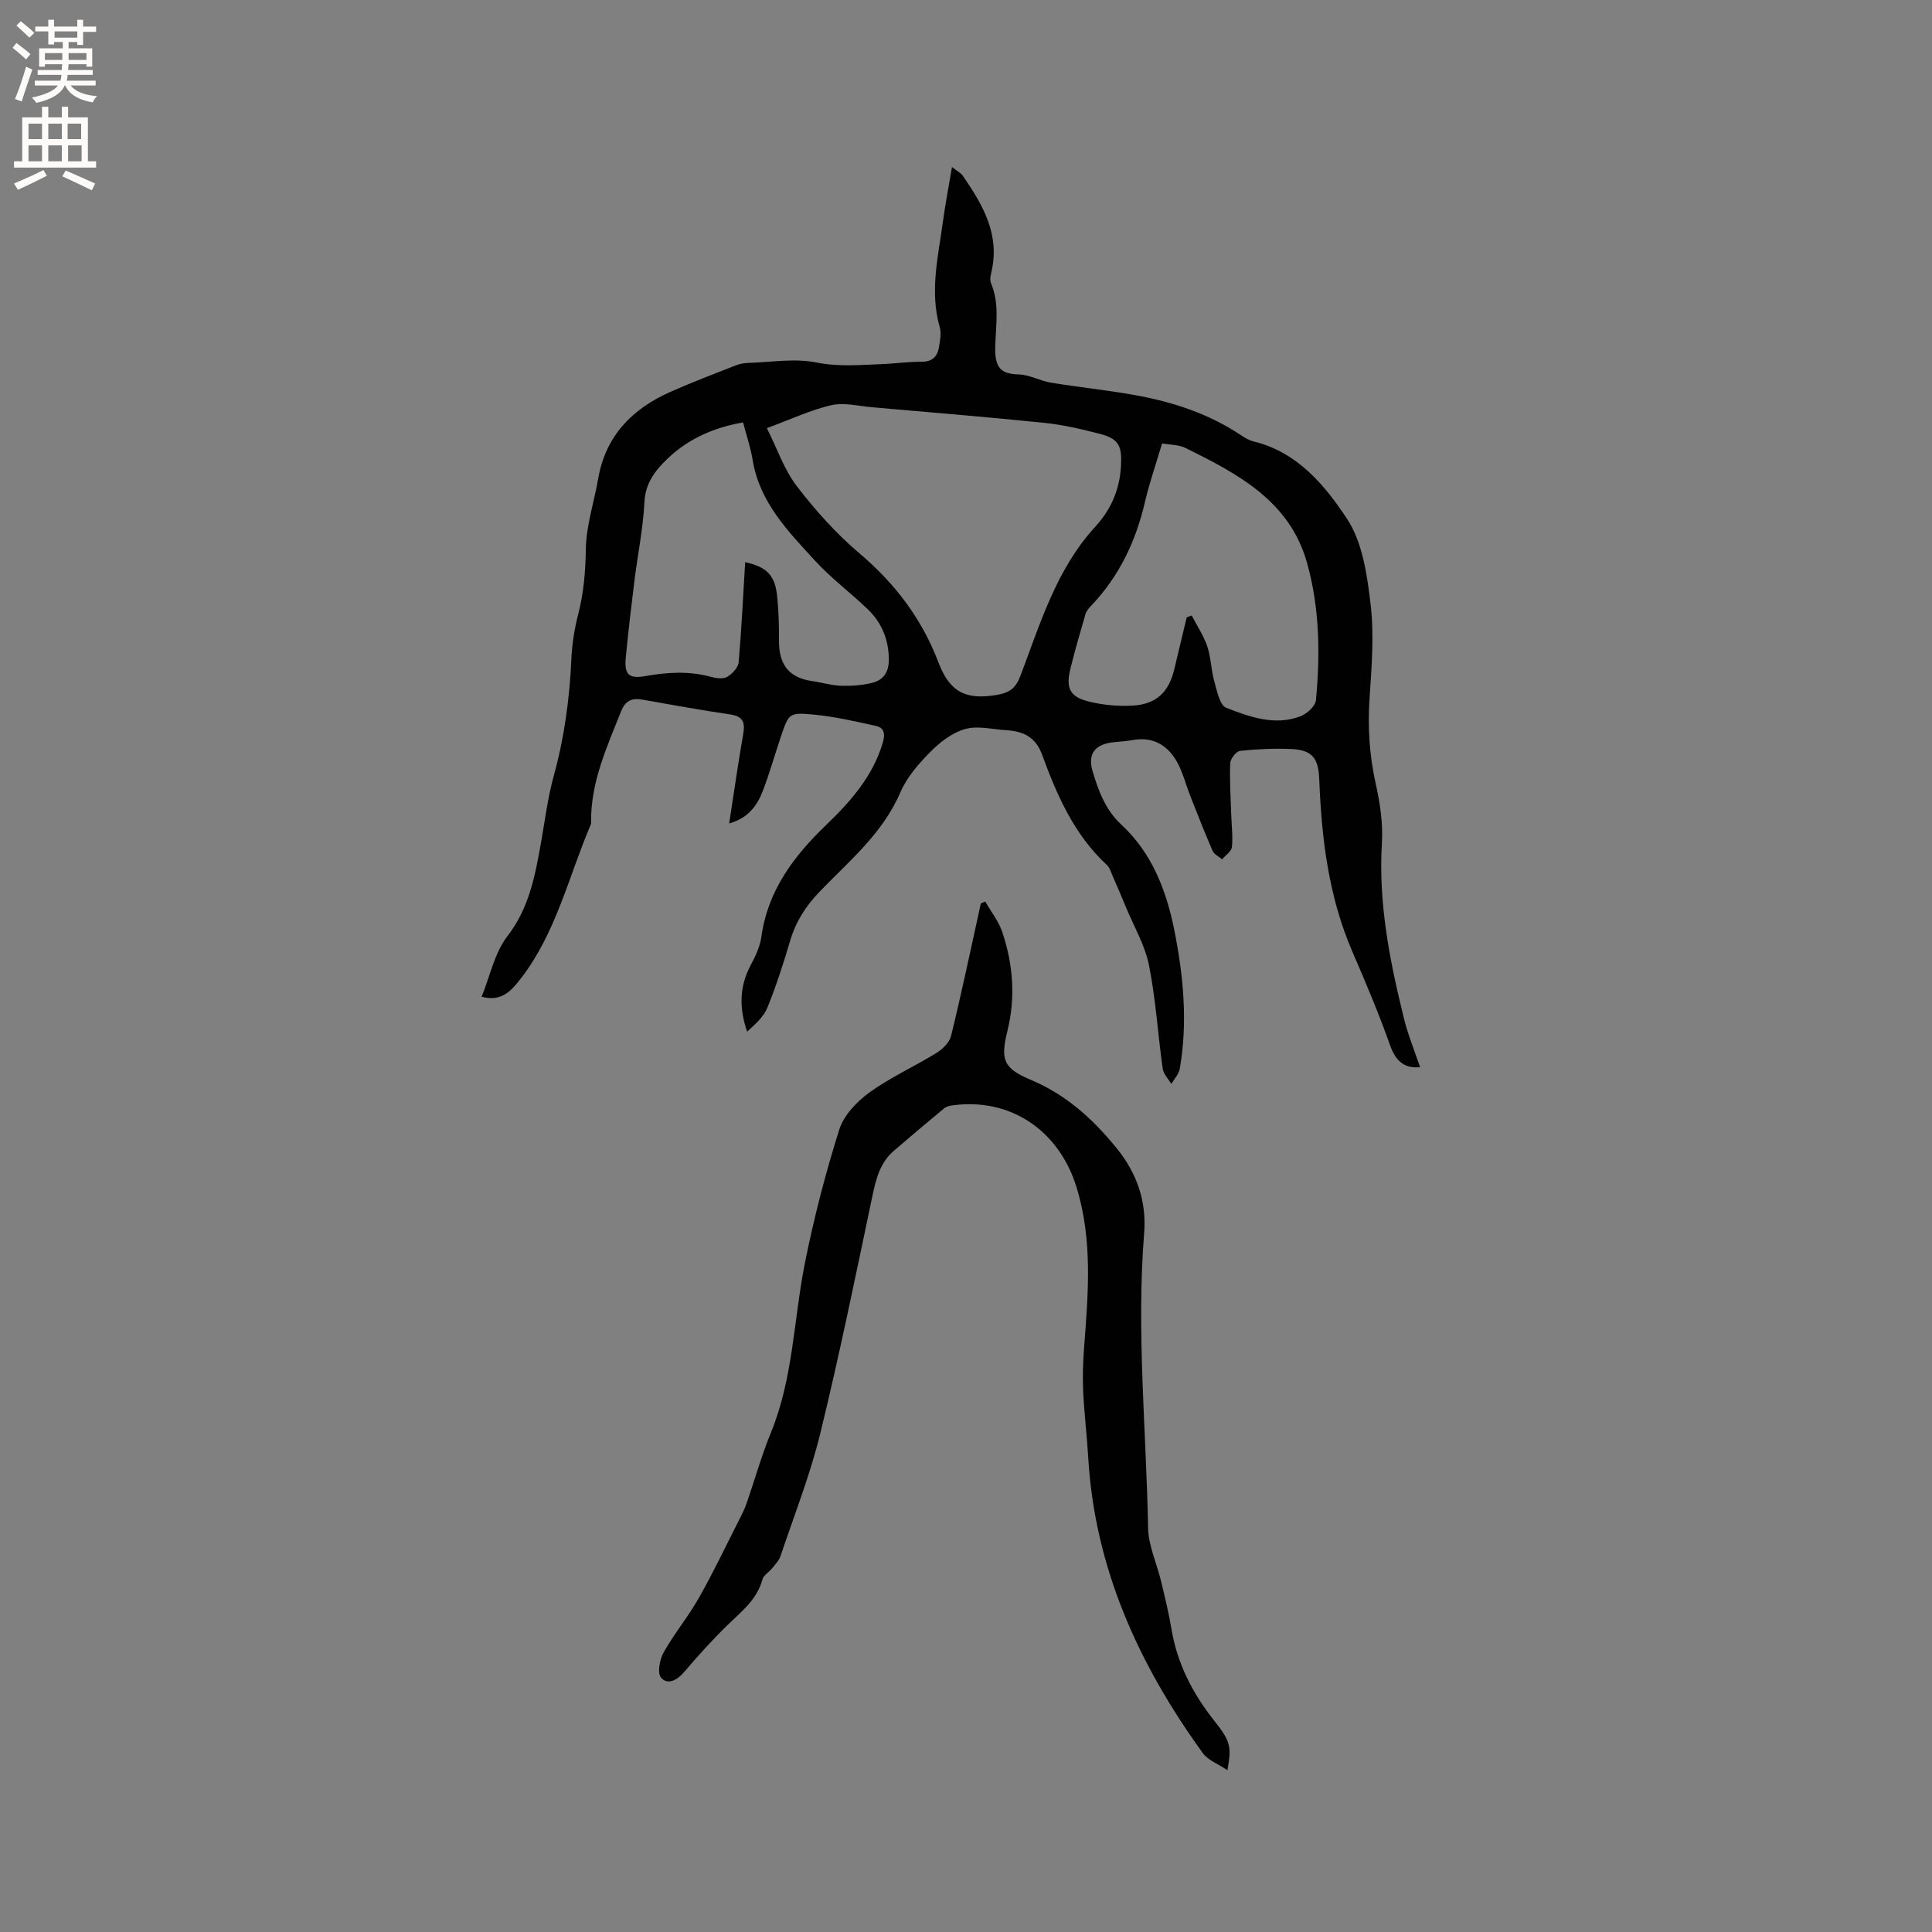 <svg enable-background="new 0 0 400 400" viewBox="0 0 400 400" xmlns="http://www.w3.org/2000/svg"><rect x="0" y="0" width="400" height="400" fill="#808080" stroke="none"/><path d="m294.02 220.95c-3.16.3-5.01-1.14-6.2-4.49-2.33-6.58-5.06-13.03-7.83-19.44-4.92-11.38-6.38-23.41-6.85-35.62-.17-4.46-1.45-6.16-5.92-6.33-3.49-.14-7 .01-10.47.39-.79.09-2 1.61-2.04 2.51-.15 3.47.08 6.96.19 10.44.07 2.32.38 4.66.16 6.95-.09.91-1.32 1.7-2.04 2.55-.67-.58-1.65-1.03-1.97-1.76-1.64-3.77-3.13-7.6-4.64-11.43-.93-2.35-1.52-4.87-2.76-7.04-1.92-3.38-4.91-5.18-9.01-4.48-1.25.21-2.52.34-3.79.44-4.02.33-5.78 2.31-4.62 6.11 1.21 3.99 2.61 7.91 5.94 10.99 6.3 5.83 9.29 13.53 10.95 21.79 1.9 9.51 2.82 19.09 1.14 28.73-.2 1.13-1.15 2.12-1.75 3.17-.62-1.06-1.63-2.07-1.79-3.2-1-7.13-1.43-14.37-2.84-21.41-.83-4.14-3.11-7.99-4.75-11.96-.91-2.21-1.85-4.4-2.81-6.59-.33-.76-.58-1.66-1.16-2.19-6.75-6.25-10.33-14.4-13.38-22.77-1.38-3.78-3.96-4.92-7.46-5.13-2.85-.17-5.9-.98-8.51-.24-2.65.74-5.19 2.71-7.18 4.72-2.44 2.46-4.88 5.27-6.22 8.39-3.65 8.51-10.59 14.2-16.72 20.56-2.88 2.99-4.93 6.21-6.1 10.17-1.38 4.66-2.87 9.3-4.69 13.8-.78 1.93-2.51 3.47-4.21 5.01-1.66-4.8-1.64-9.28.7-13.7.98-1.85 1.96-3.86 2.24-5.89 1.3-9.61 6.73-16.77 13.41-23.19 5.1-4.9 9.66-10.07 11.74-17.07.54-1.83.27-3.07-1.42-3.44-4.29-.96-8.62-1.95-12.98-2.36-5.05-.47-5.09-.22-6.73 4.64-1.25 3.71-2.31 7.49-3.71 11.14-1.18 3.11-3.09 5.69-6.97 6.76.99-6.39 1.84-12.45 2.9-18.47.43-2.45-.03-3.71-2.72-4.1-6.07-.89-12.12-1.99-18.16-3.06-2.18-.39-3.53.23-4.4 2.41-2.93 7.38-6.28 14.63-6.21 22.81 0 .21.02.44-.06.63-4.61 10.76-7.17 22.46-14.53 31.94-1.85 2.38-3.91 4.86-8.07 3.72 1.76-4.32 2.67-9.08 5.32-12.51 4.48-5.8 5.71-12.38 6.93-19.16.84-4.68 1.41-9.45 2.67-14.02 2.22-8.02 3.3-16.15 3.67-24.44.14-3.04.64-6.1 1.4-9.05 1.14-4.44 1.51-8.84 1.58-13.45.07-4.89 1.71-9.76 2.56-14.65 1.55-8.89 7.08-14.46 14.99-17.97 4.45-1.97 9.01-3.7 13.54-5.48.77-.3 1.64-.46 2.47-.49 4.74-.14 9.64-1 14.18-.09 4.6.92 8.98.51 13.47.34 2.75-.1 5.5-.52 8.25-.49 2.27.02 3.34-1.07 3.66-3.07.21-1.34.52-2.84.16-4.08-2.12-7.33-.35-14.51.63-21.72.49-3.65 1.2-7.28 1.9-11.45 1.07.85 1.83 1.22 2.25 1.82 4.06 5.92 7.67 12 5.96 19.69-.18.81-.44 1.8-.15 2.49 1.83 4.31 1.01 8.75.89 13.17-.12 4.32 1.11 5.68 4.84 5.77 2.25.05 4.44 1.34 6.72 1.71 5.73.94 11.52 1.53 17.24 2.55 7.87 1.4 15.4 3.84 22.13 8.36.78.53 1.65 1.03 2.55 1.25 9.05 2.19 14.76 9.05 19.36 16.03 3.23 4.91 4.18 11.71 4.89 17.8.74 6.36.2 12.92-.23 19.36-.4 5.98-.03 11.79 1.27 17.65.89 3.99 1.54 8.2 1.29 12.25-.75 12.25 1.53 24.05 4.42 35.8.84 3.66 2.3 7.16 3.49 10.67zm-135.25-132.31c2.16 4.31 3.6 8.63 6.22 12.04 3.85 5.01 8.16 9.83 12.97 13.9 7.37 6.24 12.9 13.54 16.33 22.55 2.34 6.15 5.63 7.83 12.06 6.75 2.92-.49 4.02-1.57 4.98-4.11 4.06-10.76 7.39-21.92 15.41-30.69 3.25-3.55 5.05-7.6 5.34-12.51.24-4.09-.32-5.69-4.31-6.73-3.78-.98-7.63-1.89-11.5-2.29-11.88-1.22-23.79-2.19-35.69-3.23-2.83-.25-5.81-1.03-8.47-.43-4.2.95-8.17 2.85-13.34 4.75zm86.92 39.18c.35-.13.69-.26 1.04-.39 1.1 2.13 2.47 4.18 3.23 6.42.77 2.28.77 4.82 1.43 7.15.56 1.98 1.13 5.01 2.48 5.54 4.88 1.89 10.06 3.79 15.39 1.75 1.33-.51 3.07-2.09 3.19-3.32.91-9.54.76-19.13-1.83-28.4-3.59-12.86-14.37-18.49-25.21-23.84-1.34-.66-3.03-.61-4.81-.93-1.24 4.2-2.61 8.09-3.54 12.09-1.88 8.12-5.31 15.38-11.09 21.46-.5.52-1.04 1.13-1.23 1.79-1.1 3.75-2.18 7.51-3.12 11.3-1 4.06-.14 5.84 3.9 6.83 2.92.71 6.07 1 9.07.81 4.86-.3 7.42-2.83 8.54-7.54.86-3.56 1.71-7.14 2.56-10.72zm-91.41-11.43c4.51.99 6.17 2.76 6.61 6.96.32 3.05.41 6.14.39 9.2-.04 5.13 2.09 7.79 6.97 8.48 1.99.28 3.96.9 5.95.95 2.18.06 4.44-.09 6.53-.65 2.19-.59 3.3-2.19 3.29-4.76-.01-4.21-1.49-7.69-4.44-10.51-3.52-3.37-7.48-6.32-10.76-9.89-5.61-6.12-11.55-12.13-12.99-20.93-.42-2.58-1.29-5.09-1.99-7.78-6.08 1.06-11.36 3.4-15.64 7.51-2.47 2.37-4.59 5-4.78 8.97-.27 5.48-1.4 10.92-2.08 16.38-.65 5.25-1.27 10.52-1.78 15.79-.34 3.57.64 4.46 4.02 3.87 4.52-.8 9.01-1.09 13.53.13 1.09.3 2.54.53 3.41.04 1.07-.6 2.31-1.92 2.41-3.03.6-6.85.92-13.74 1.35-20.73z" fill="#010102"/><path d="m203.99 186.65c1.2 2.12 2.79 4.11 3.54 6.37 2.21 6.64 2.76 13.46 1.06 20.35-1.47 5.99-.94 7.78 4.87 10.22 7.29 3.07 12.78 8.06 17.68 14.07 4.25 5.21 6.27 11.06 5.74 17.67-1.62 20.37.44 40.68.82 61.02.07 3.67 1.79 7.29 2.67 10.96.79 3.29 1.61 6.59 2.16 9.93 1.2 7.2 4.39 13.38 8.9 19.06 3.44 4.32 3.54 5.4 2.69 10.2-1.93-1.31-4.02-2.06-5.1-3.55-13.26-18.33-22.38-38.3-23.72-61.27-.27-4.55-.83-9.08-1.04-13.63-.14-3.05-.03-6.13.2-9.17.84-11.11 1.8-22.14-1.59-33.12-3.6-11.65-13.59-18.54-25.64-16.91-.6.08-1.29.23-1.73.6-3.51 2.9-6.99 5.84-10.44 8.81-2.81 2.42-3.67 5.71-4.41 9.22-3.46 16.46-6.83 32.96-10.82 49.29-2.1 8.61-5.39 16.93-8.22 25.36-.31.94-1.09 1.74-1.73 2.54-.65.81-1.78 1.44-2.02 2.33-1.13 4.17-4.31 6.62-7.2 9.42-3.17 3.08-6.15 6.39-9.02 9.76-1.47 1.73-3.43 2.73-4.78 1.16-.81-.94-.28-3.76.54-5.23 2.2-3.91 5.11-7.42 7.32-11.33 3.01-5.31 5.63-10.84 8.4-16.29.52-1.03 1.05-2.08 1.43-3.17 1.7-4.9 3.1-9.92 5.06-14.71 4.66-11.37 4.71-23.61 7.09-35.4 1.86-9.22 4.23-18.37 7.06-27.34.93-2.95 3.62-5.79 6.23-7.68 4.35-3.14 9.34-5.38 13.93-8.21 1.27-.79 2.67-2.19 3-3.55 2.04-8.3 3.79-16.68 5.64-25.03.17-.79.34-1.57.51-2.36.33-.13.62-.26.92-.39z" fill="#010102"/><g fill="#fcfbfa"><path d="m2.6 9.9.8-1c.9.7 1.9 1.4 2.9 2.3l-.9 1.1c-1.1-1-2-1.8-2.8-2.4zm.5 10.6c.9-2.1 1.6-4.3 2.3-6.7.4.2.8.4 1.3.6-.7 2.1-1.5 4.3-2.2 6.6zm.3-15.2.9-.9c1 .8 2 1.6 2.8 2.4l-1 1c-.9-.9-1.8-1.7-2.7-2.5zm12.6-1.2h1.2v1.4h2.7v1.1h-2.7v2.7h-1.2v-.6h-1.8v1.3h4.9v3.8h-1.2v-.5h-3.7c0 .4-.1.9-.1 1.2h5.1v1h-5.2c0 .5-.1.9-.2 1.2h6v1h-5.2c1.1 1.3 2.9 2 5.5 2.2-.4.4-.7.8-.9 1.3-2.9-.5-4.8-1.6-5.7-3.5h-.1c-.8 1.7-2.7 2.9-5.9 3.6-.2-.4-.6-.8-.9-1.1 2.8-.6 4.6-1.4 5.4-2.5h-4.8v-1h5.3c.1-.3.2-.7.2-1.2h-4.9v-1h5c0-.4 0-.8.1-1.2h-3.6v.5h-1.2v-3.8h4.9v-1.3h-1.8v.5h-1.2v-2.7h-2.7v-1h2.7v-1.4h1.2v1.4h4.8zm-6.7 8.3h3.6c0-.4 0-.9 0-1.4h-3.6zm1.9-4.6h4.8v-1.3h-4.7v1.3zm6.7 3.2h-3.7v1.4h3.7z"/><path d="m8.7 22.1h1.3v2.2h2.8v-2.2h1.3v2.2h4.1v9.1h1.7v1.3h-17v-1.3h1.7v-9.1h4.1zm.3 13.1.7 1.2c-1.8.9-3.8 1.9-6 2.9-.2-.4-.5-.8-.8-1.3 2.3-1 4.4-1.9 6.1-2.8zm-3.1-6.4h2.8v-3.2h-2.8zm0 4.6h2.8v-3.3h-2.8zm4.1-4.6h2.8v-3.2h-2.8zm0 4.6h2.8v-3.3h-2.8zm3.6 1.9c2.1.9 4.1 1.8 6.1 2.7l-.7 1.4c-2.2-1.1-4.2-2-6.1-2.9zm3.2-9.7h-2.8v3.2h2.8zm-2.7 7.8h2.8v-3.3h-2.8z"/></g></svg>